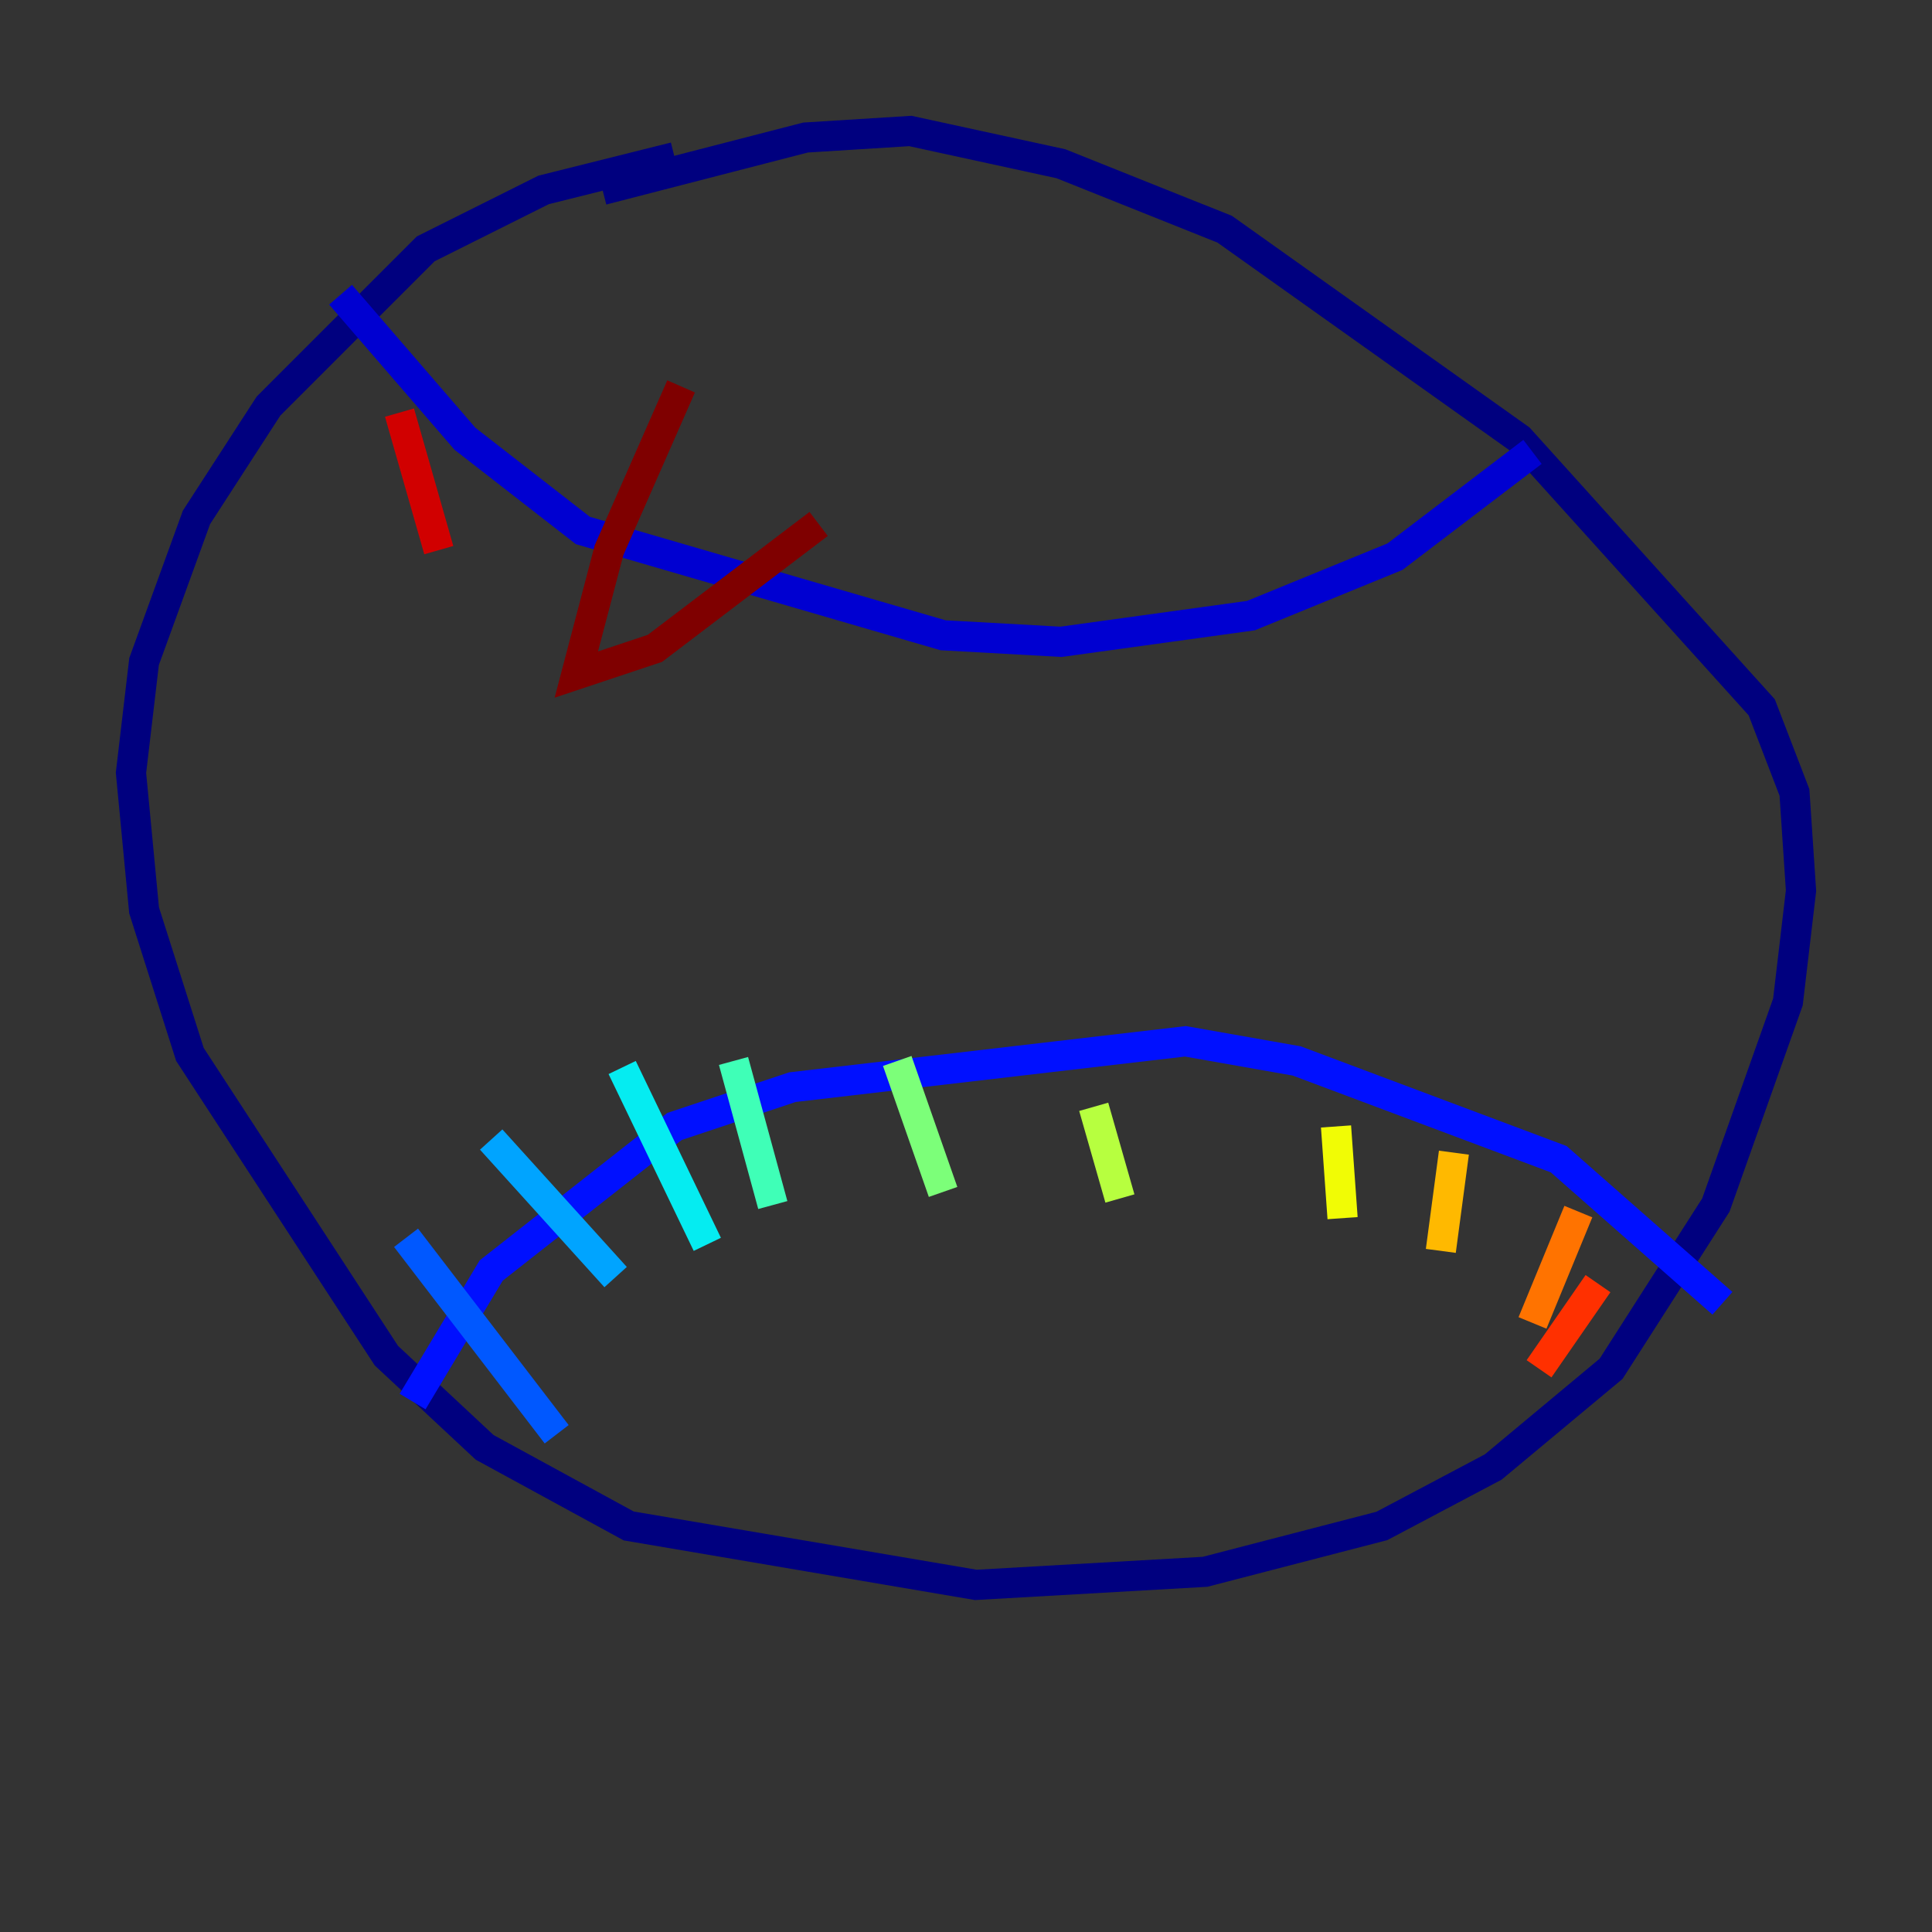 <?xml version="1.0" encoding="utf-8" ?>
<svg baseProfile="tiny" height="128" version="1.2" viewBox="0,0,128,128" width="128" xmlns="http://www.w3.org/2000/svg" xmlns:ev="http://www.w3.org/2001/xml-events" xmlns:xlink="http://www.w3.org/1999/xlink"><rect x="0" y="0" width="128" height="128" fill="#333333" stroke="none"/><defs /><polyline fill="none" points="44.691,10.414 36.014,12.583 28.203,16.488 17.79,26.902 13.017,34.278 9.546,43.824 8.678,51.2 9.546,60.312 12.583,69.858 25.6,89.817 32.108,95.891 41.654,101.098 64.651,105.003 79.837,104.136 91.552,101.098 98.929,97.193 106.739,90.685 113.681,79.837 118.454,66.386 119.322,59.01 118.888,52.502 116.719,46.861 100.664,29.071 81.139,15.186 70.291,10.848 60.312,8.678 53.37,9.112 39.919,12.583" stroke="#00007f" stroke-width="2" /><polyline fill="none" points="22.563,19.525 30.807,29.071 38.617,35.146 62.481,42.088 70.291,42.522 82.875,40.786 92.42,36.881 101.532,29.939" stroke="#0000d1" stroke-width="2" /><polyline fill="none" points="27.336,92.854 32.542,84.176 44.691,74.63 52.502,72.027 78.536,68.99 85.912,70.291 103.268,76.8 114.115,86.346" stroke="#0010ff" stroke-width="2" /><polyline fill="none" points="26.902,82.007 36.881,95.024" stroke="#0058ff" stroke-width="2" /><polyline fill="none" points="32.542,75.498 40.786,84.61" stroke="#00a4ff" stroke-width="2" /><polyline fill="none" points="41.22,70.725 46.861,82.441" stroke="#05ecf1" stroke-width="2" /><polyline fill="none" points="48.597,70.291 51.2,79.837" stroke="#3fffb7" stroke-width="2" /><polyline fill="none" points="59.444,70.291 62.481,78.969" stroke="#7cff79" stroke-width="2" /><polyline fill="none" points="72.461,73.329 74.197,79.403" stroke="#b7ff3f" stroke-width="2" /><polyline fill="none" points="88.515,74.63 88.949,80.705" stroke="#f1fc05" stroke-width="2" /><polyline fill="none" points="96.325,76.366 95.458,82.875" stroke="#ffb900" stroke-width="2" /><polyline fill="none" points="104.57,80.271 101.532,87.647" stroke="#ff7300" stroke-width="2" /><polyline fill="none" points="105.871,85.044 101.966,90.685" stroke="#ff3000" stroke-width="2" /><polyline fill="none" points="26.468,27.336 29.071,36.447" stroke="#d10000" stroke-width="2" /><polyline fill="none" points="45.125,25.6 40.352,36.447 38.183,44.691 43.39,42.956 54.237,34.712" stroke="#7f0000" stroke-width="2" /></svg>